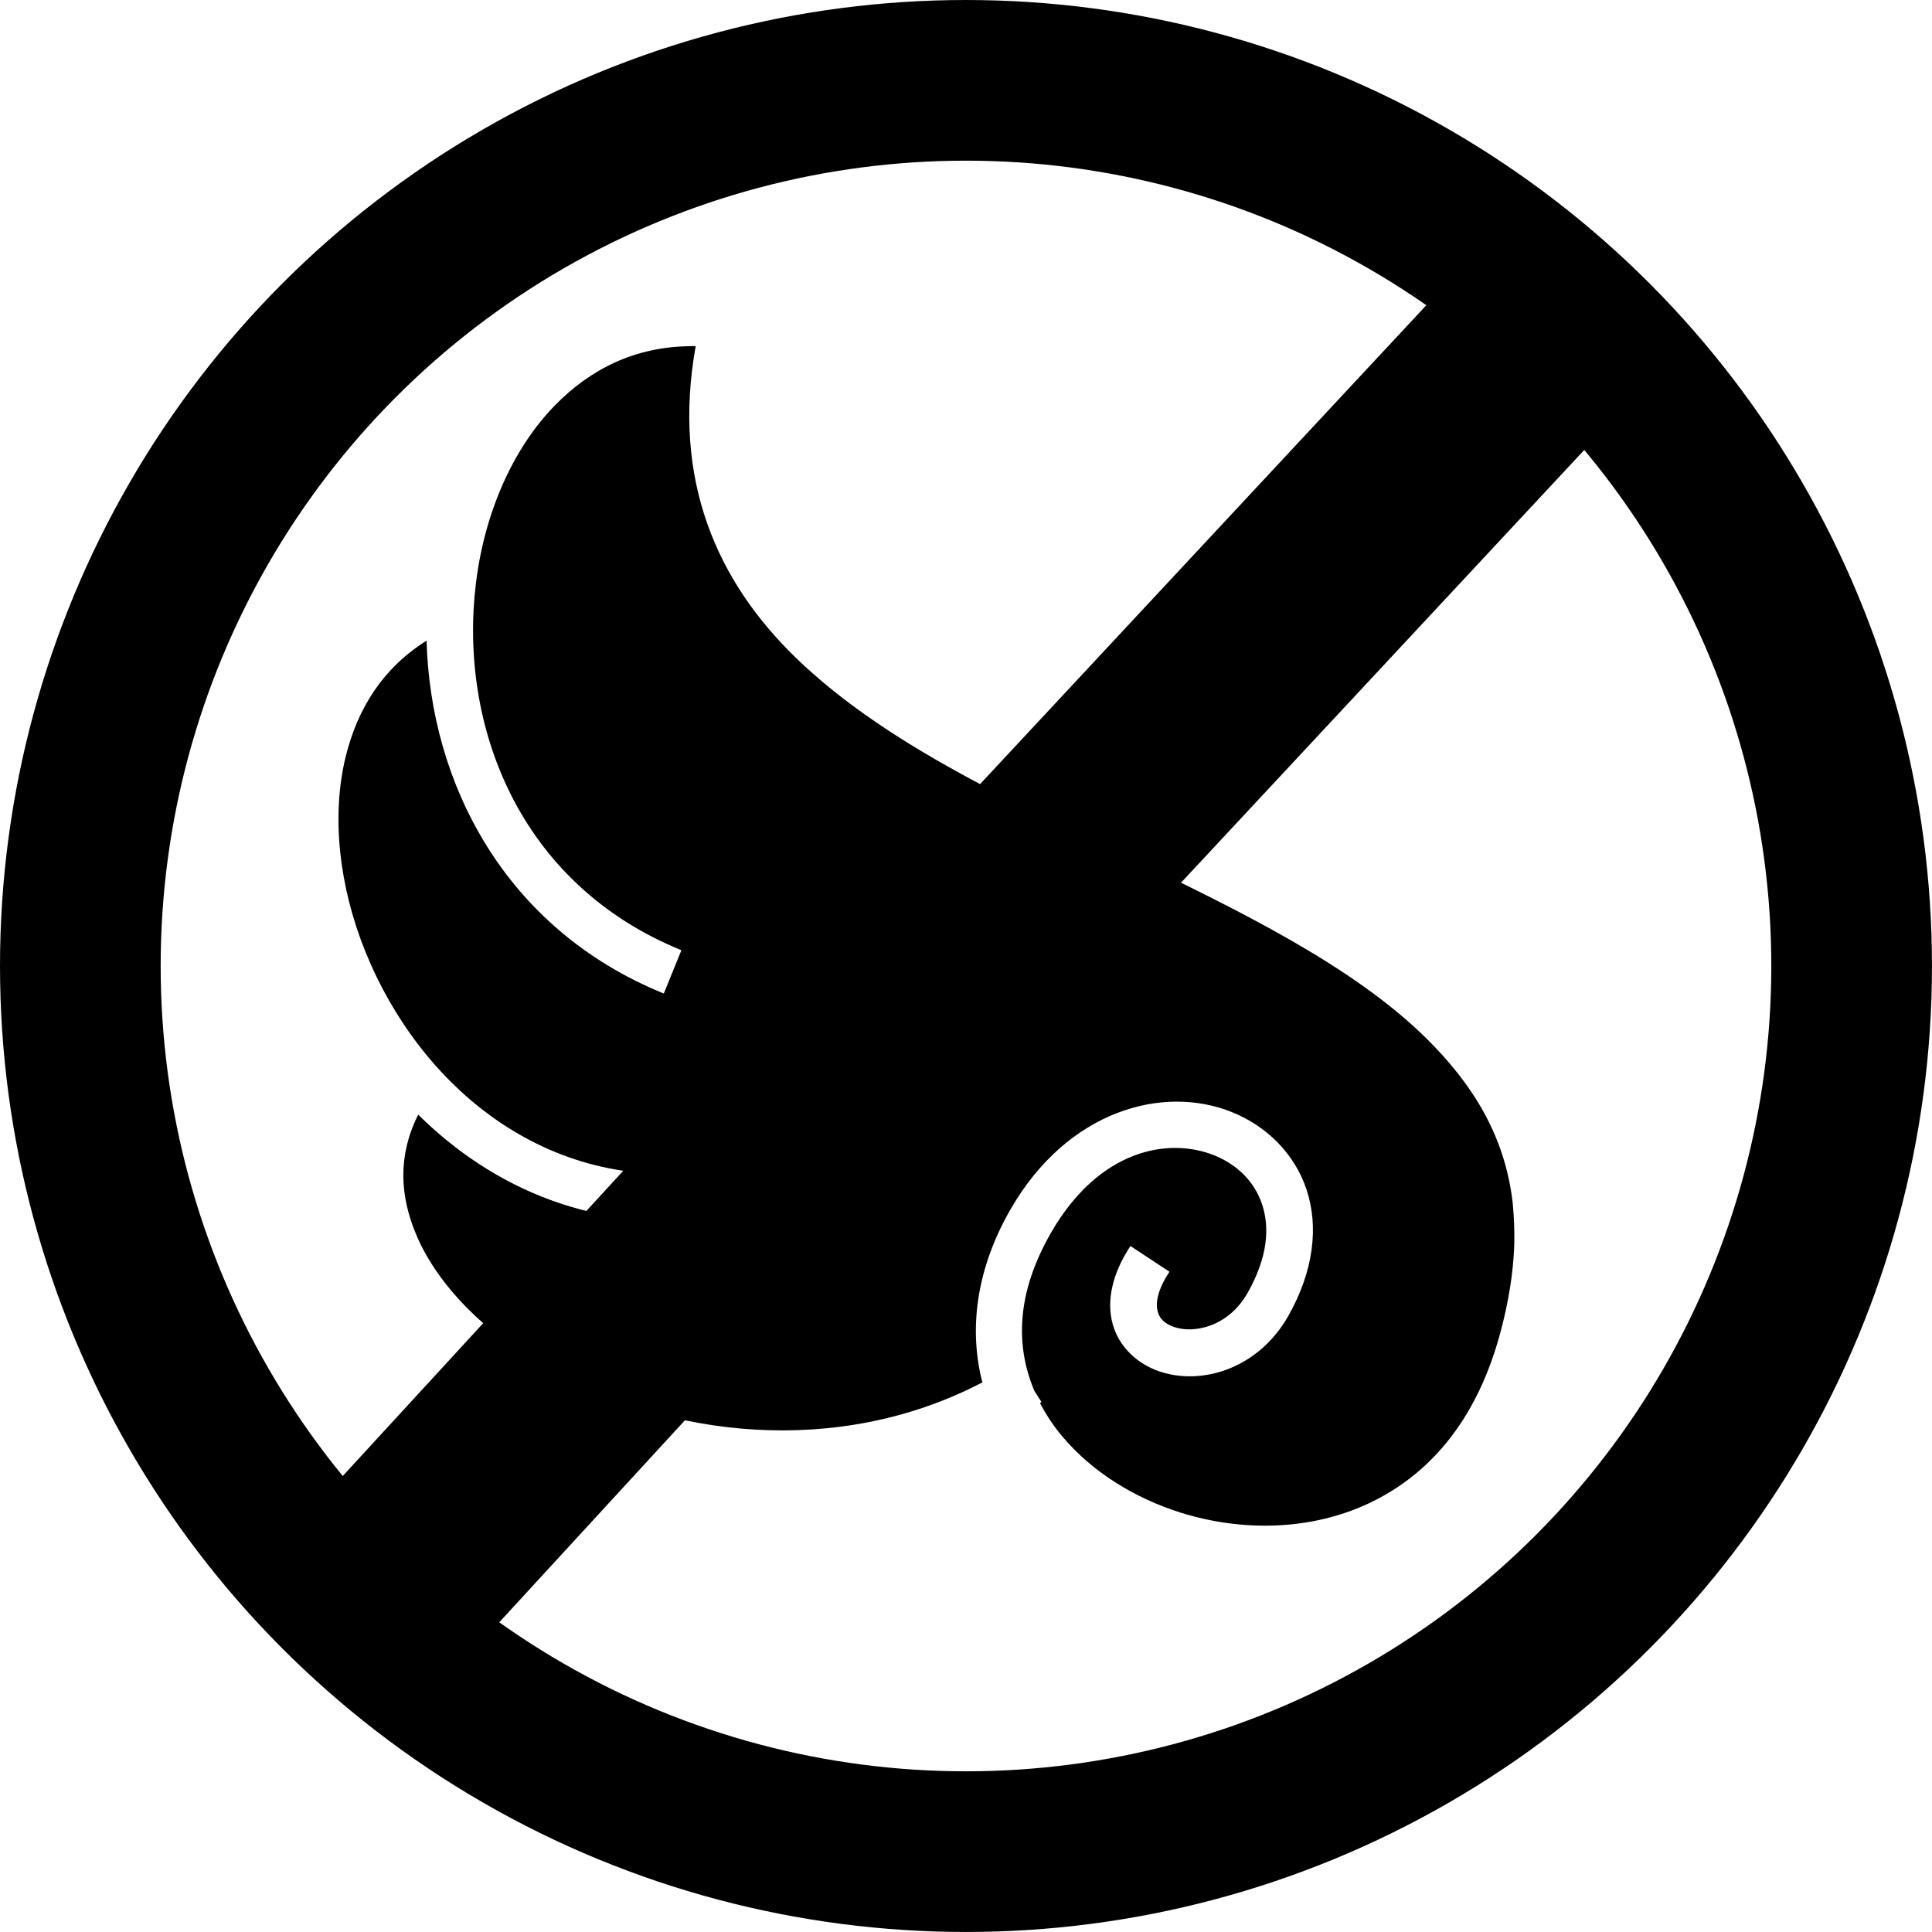 <?xml version="1.0" encoding="UTF-8"?><svg xmlns="http://www.w3.org/2000/svg" viewBox="0 0 721.49 721.49"><defs><style>.d{fill:none;stroke-width:60px;}.d,.e{stroke:#000;stroke-miterlimit:10;}.e{stroke-width:80px;}</style></defs><g id="a"/><g id="b"><g id="c"><circle class="d" cx="360.74" cy="360.74" r="330.74"/><path d="M257.78,129.28c-20.63,.19-37.36,8.54-50.67,22.23-15.71,16.15-26.18,40.11-29.38,66.3-6.4,52.39,15.47,112.11,76.73,137.04l-6.57,16.18c-59.94-24.39-87.18-79.22-88.59-131.78-16.23,10.16-25.8,25.28-30.23,43.4-5.35,21.92-2.55,48.17,7.39,72.76,19.87,49.17,66.71,90.53,129.39,81.87l2.4,17.32c-45.61,6.3-84.29-10.82-112.07-38.35-7.62,15.16-7.01,30.16-.61,45.15,7.92,18.56,25.7,36.69,49.42,50.09,44.01,24.87,107.3,33.23,161.87,4.76-5.08-19.62-2.48-42.13,10.6-64.78,21.23-36.76,56.81-46.57,82.6-36.16,12.9,5.21,23.44,15.47,27.92,29.12,4.48,13.65,2.65,30.19-6.89,47.02-11.03,19.45-31.91,26.06-47.9,20.77-7.99-2.65-15.16-8.82-17.64-17.64-2.48-8.82-.13-19.03,6.6-29.27l14.57,9.61c-4.9,7.44-5.14,12.23-4.38,14.92,.76,2.7,2.65,4.58,6.31,5.78,7.31,2.42,20.08-.14,27.25-12.79,7.65-13.5,8.24-24.47,5.46-32.95-2.78-8.47-9.2-14.91-17.84-18.4-17.28-6.98-43.12-2.12-60.93,28.71-13.11,22.7-13.43,42.41-6.28,59.29l2.63,4.09c-.18,.12-.37,.23-.56,.35,.24,.46,.48,.94,.73,1.4,1.82,3.33,3.94,6.55,6.37,9.61,.09,.12,.2,.23,.29,.35,.37,.46,.76,.92,1.14,1.37,10.76,12.76,26.5,22.78,44.22,28.3,22.67,7.06,48.22,6.68,69.95-3.5,21.73-10.18,40.13-29.88,49.25-63.91,3.11-11.6,4.75-22.22,5.14-32.07,0-.39,.02-.78,.03-1.17,.08-4.77-.08-9.58-.53-14.4-.03-.38-.08-.76-.12-1.14-.03-.25-.06-.51-.09-.76-3.08-24.1-14.79-43.14-32.1-60.23-27.7-27.33-70.75-48.26-114.73-69.28-43.98-21.02-88.9-42.15-120.45-72.58-29.61-28.56-46.66-66.53-37.68-116.66-.67,0-1.35,0-2.02,0h0Z"/><polyline class="e" points="582.73 118.91 357.38 360.74 135.11 602.57"/></g></g></svg>
